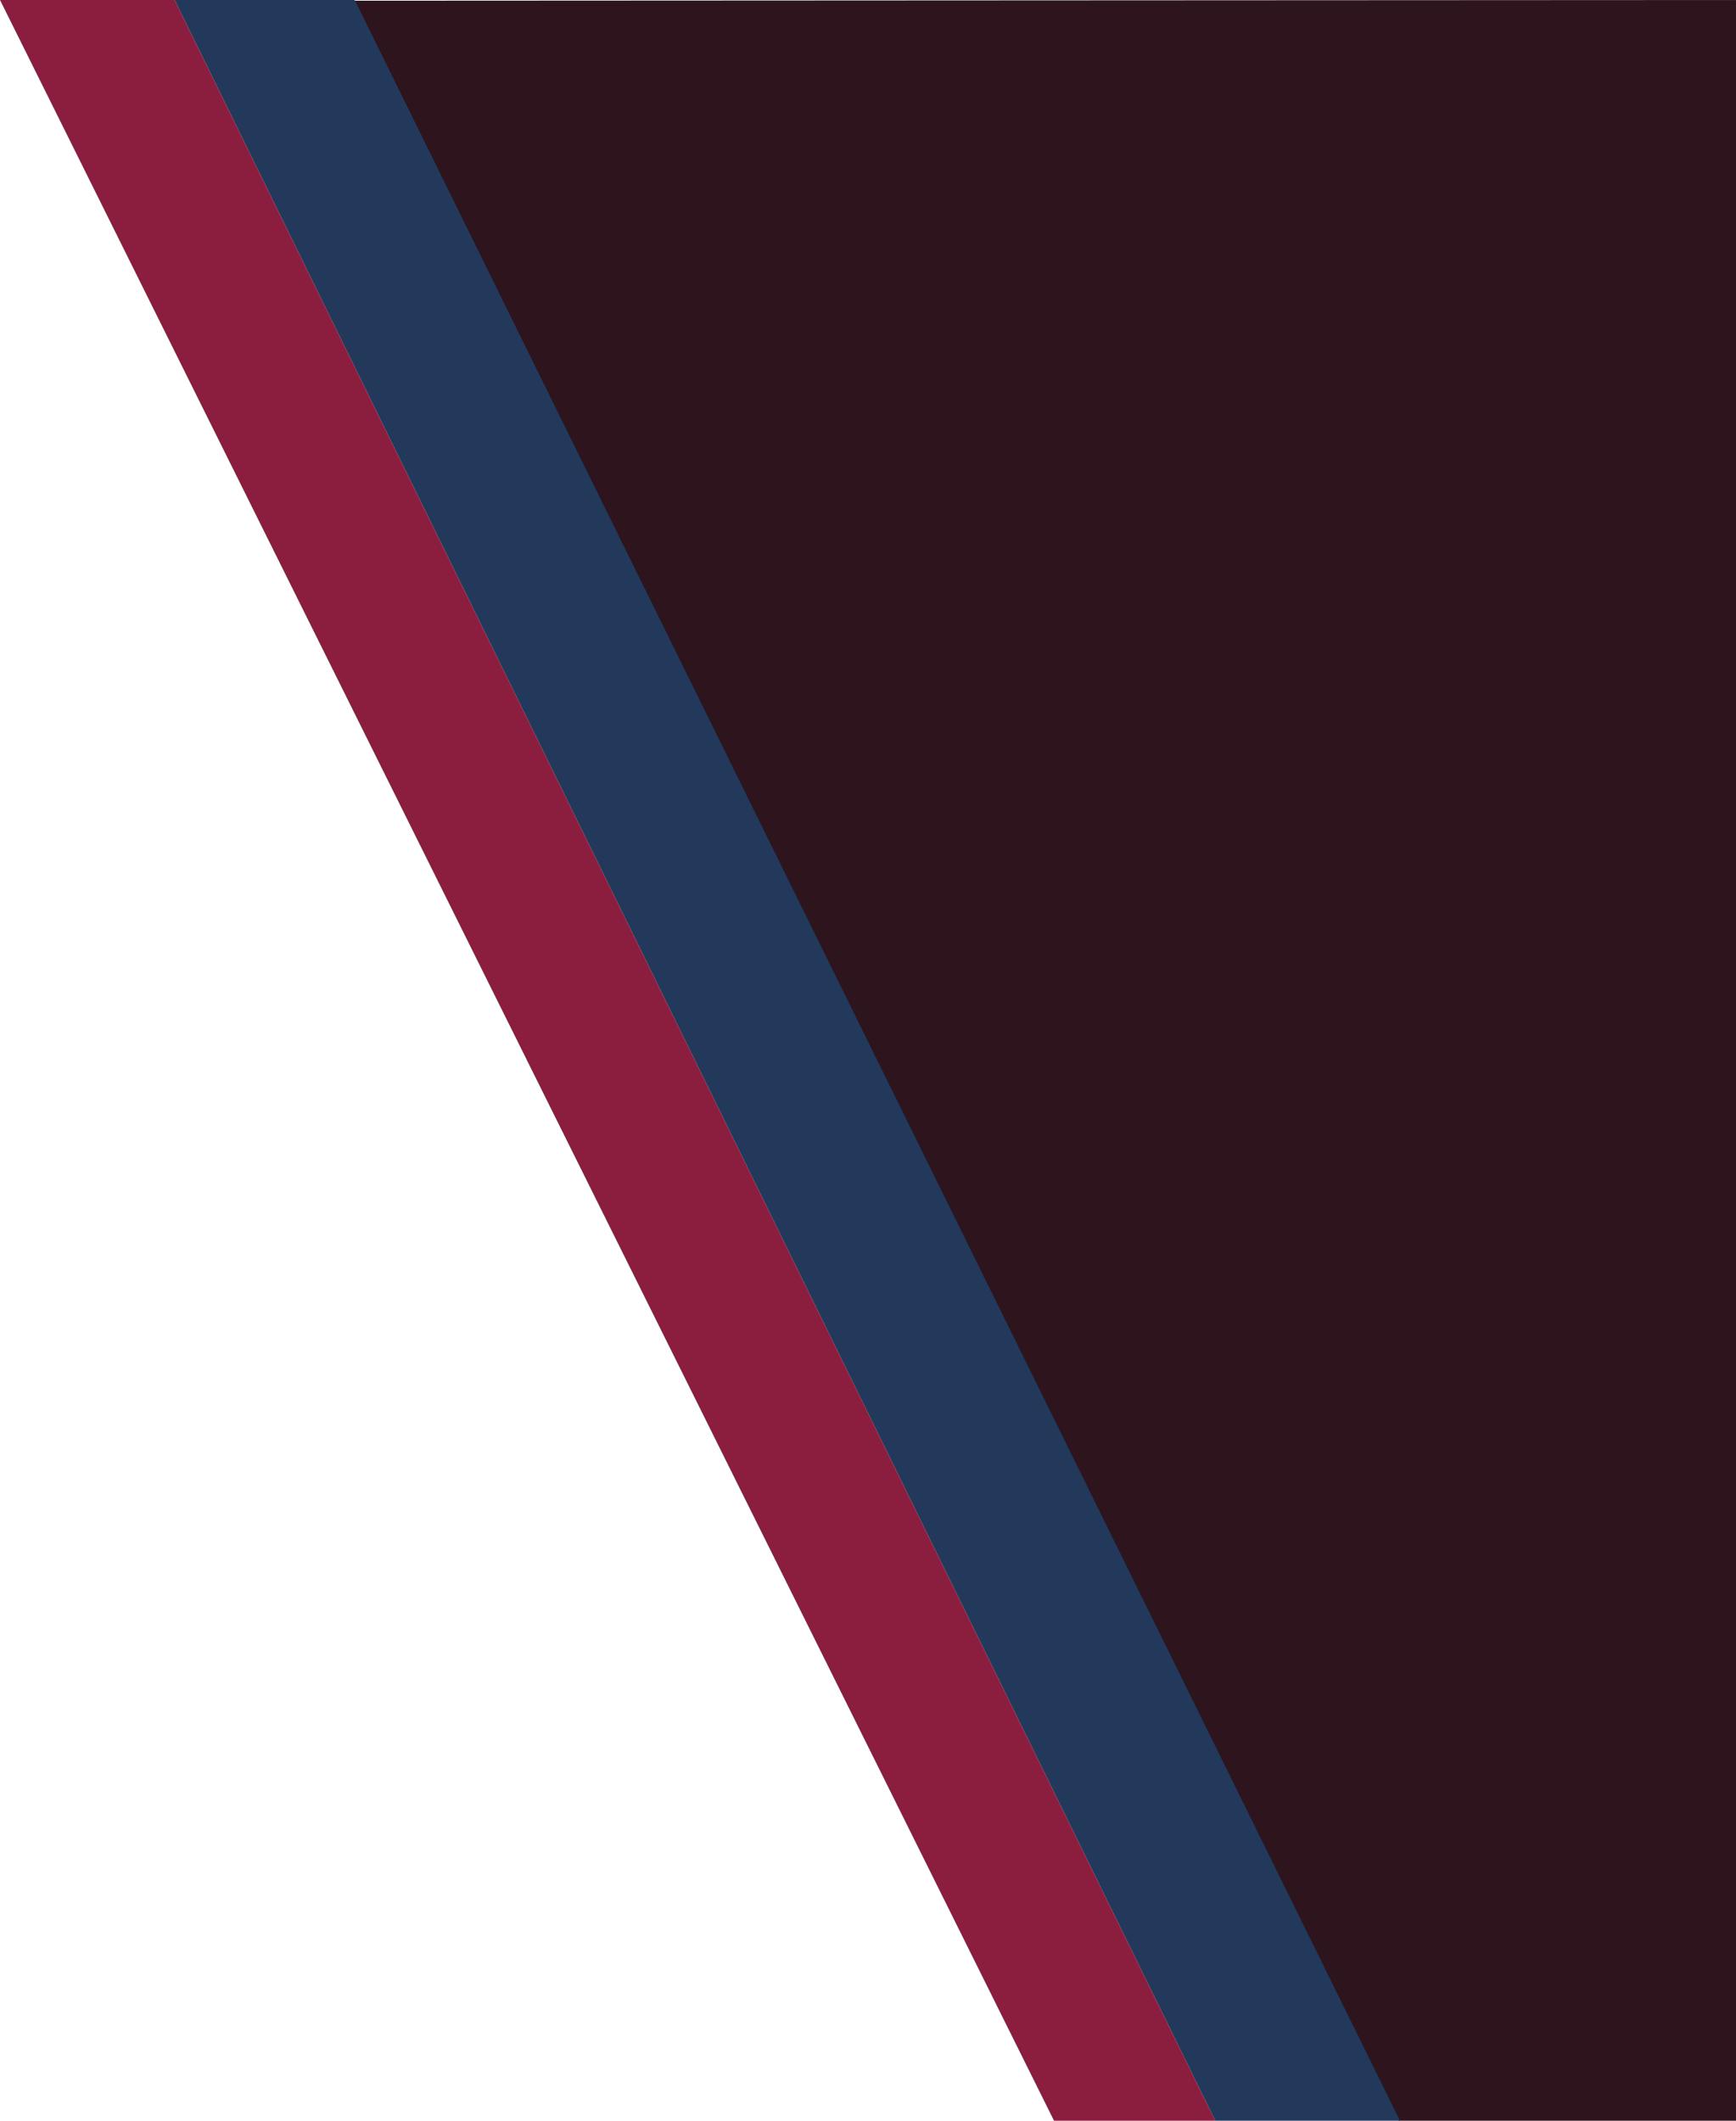 <svg xmlns="http://www.w3.org/2000/svg" viewBox="0 0 1400 1710">
    <polygon points="285.92 0.56 1128.06 1710 1400 1710 1400 0 285.92 0.56" style="fill: #2e141c"/>
    <polygon points="980 1710 140.77 0 0 0 850 1710 980 1710" style="fill: #8B1E3F"/>
    <polygon points="285.92 0 140.77 0 980 1710 1128.97 1710 285.92 0" style="fill: #23395B"/>
</svg>
